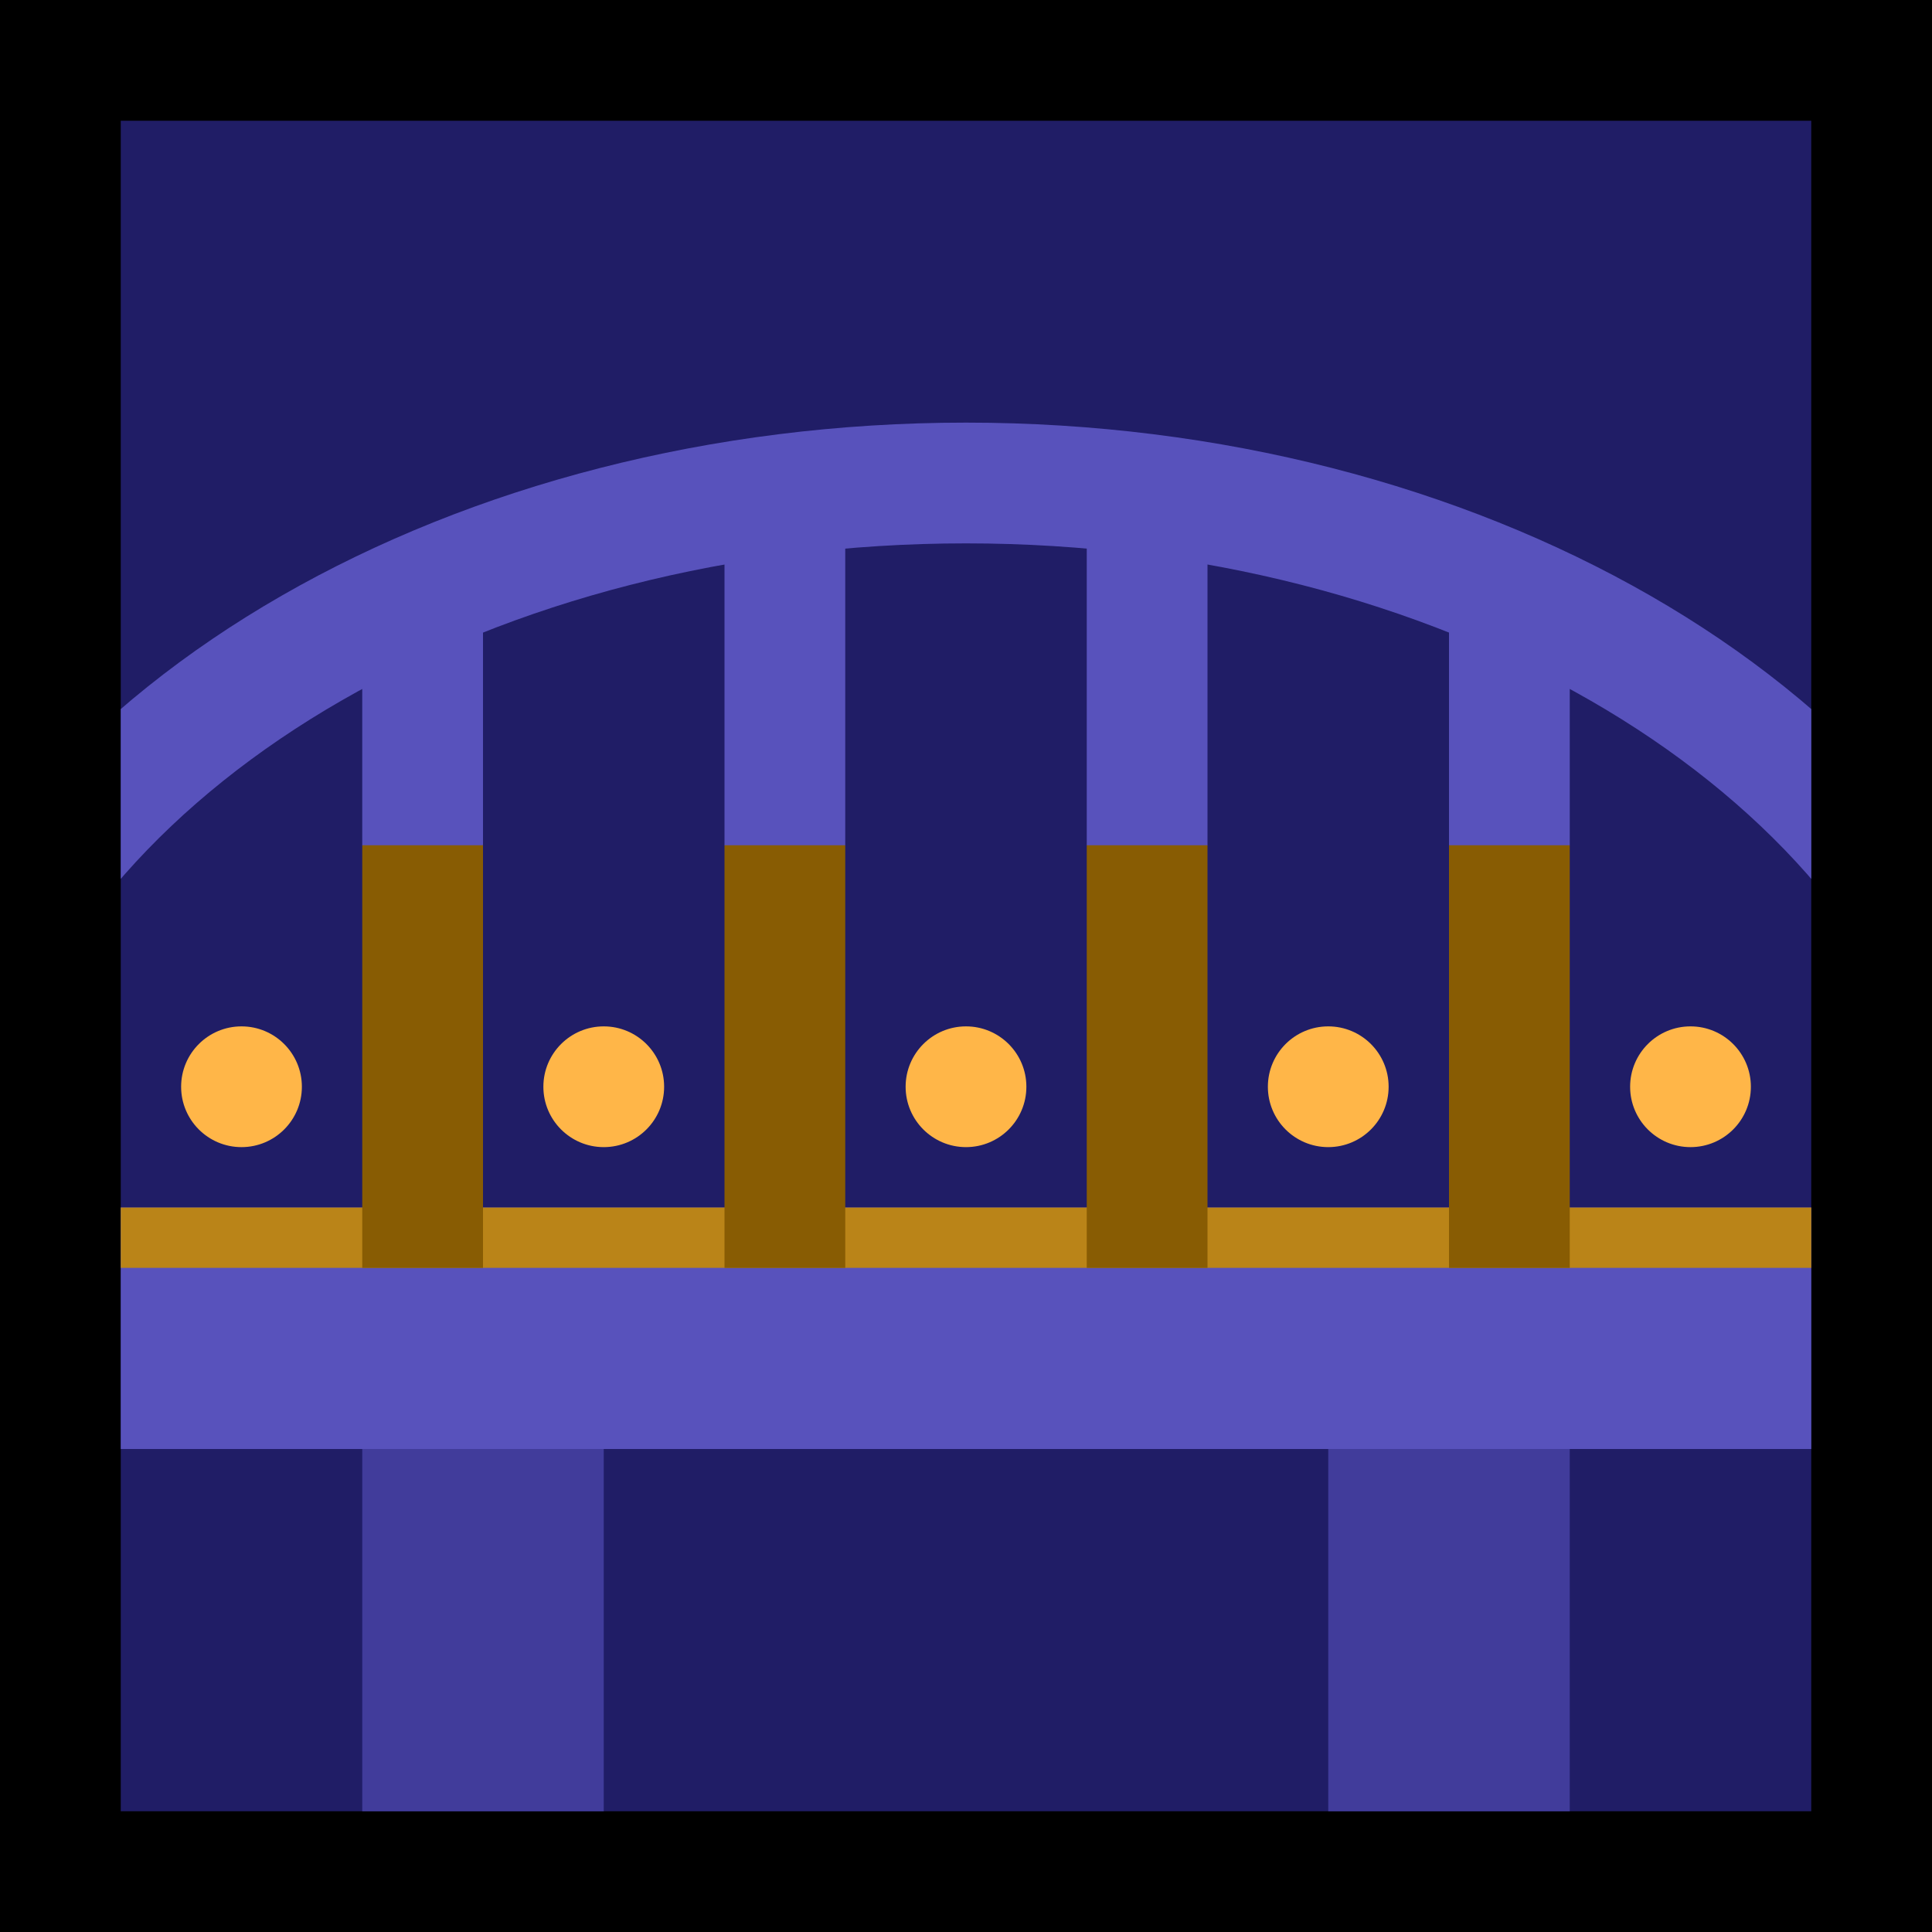 <?xml version="1.0" encoding="UTF-8" standalone="no"?>
<!DOCTYPE svg PUBLIC "-//W3C//DTD SVG 1.1//EN" "http://www.w3.org/Graphics/SVG/1.1/DTD/svg11.dtd">
<svg width="100%" height="100%" viewBox="0 0 32 32" version="1.1" xmlns="http://www.w3.org/2000/svg" xmlns:xlink="http://www.w3.org/1999/xlink" xml:space="preserve" xmlns:serif="http://www.serif.com/" style="fill-rule:evenodd;clip-rule:evenodd;stroke-linecap:round;stroke-linejoin:round;stroke-miterlimit:1.5;">

    <rect id="bridge_at_night" x="0" y="0" width="32" height="32" style="fill:none;"/>
    <g id="outline">
        <rect x="0" y="0" width="32" height="32"/>
    </g>
    <g id="emoji">
        <rect x="2" y="2" width="28" height="28" style="fill:#201d66;"/>
        <clipPath id="_clip1">
            <rect x="2" y="2" width="28" height="28"/>
        </clipPath>
        <g clip-path="url(#_clip1)">
            <rect x="22" y="23" width="4" height="7" style="fill:#413c9b;"/>
            <rect x="6" y="23" width="4" height="7" style="fill:#413c9b;"/>
            <rect x="2" y="20" width="28" height="4" style="fill:#5852bc;"/>
            <path d="M-2,21c0,0 0.443,-1.388 1.041,-3.256c1.822,-5.704 8.854,-9.744 16.958,-9.744c0.001,0 0.001,0 0.002,0c8.104,0 15.136,4.04 16.958,9.744c0.598,1.868 1.041,3.256 1.041,3.256" style="fill:none;stroke:#5852bc;stroke-width:2px;"/>
            <g>
                <path d="M8,10l-2,0l0,4l1,1l1,-1l0,-4Z" style="fill:#5852bc;"/>
                <path d="M26,10l-2,0l0,4l1,1l1,-1l0,-4Z" style="fill:#5852bc;"/>
                <path d="M14,9l-2,0l0,5l1,1l1,-1l0,-5Z" style="fill:#5852bc;"/>
                <path d="M20,9l-2,0l0,5l1,1l1,-1l0,-5Z" style="fill:#5852bc;"/>
            </g>
            <rect x="2" y="20" width="28" height="1" style="fill:#ba8418;"/>
            <g>
                <circle cx="16" cy="18" r="1" style="fill:#ffb648;"/>
                <circle cx="10" cy="18" r="1" style="fill:#ffb648;"/>
                <circle cx="4" cy="18" r="1" style="fill:#ffb648;"/>
                <circle cx="28" cy="18" r="1" style="fill:#ffb648;"/>
                <circle cx="22" cy="18" r="1" style="fill:#ffb648;"/>
            </g>
            <g>
                <rect x="6" y="14" width="2" height="7" style="fill:#885c03;"/>
                <rect x="24" y="14" width="2" height="7" style="fill:#885c03;"/>
                <rect x="12" y="14" width="2" height="7" style="fill:#885c03;"/>
                <rect x="18" y="14" width="2" height="7" style="fill:#885c03;"/>
            </g>
        </g>
    </g>
</svg>
